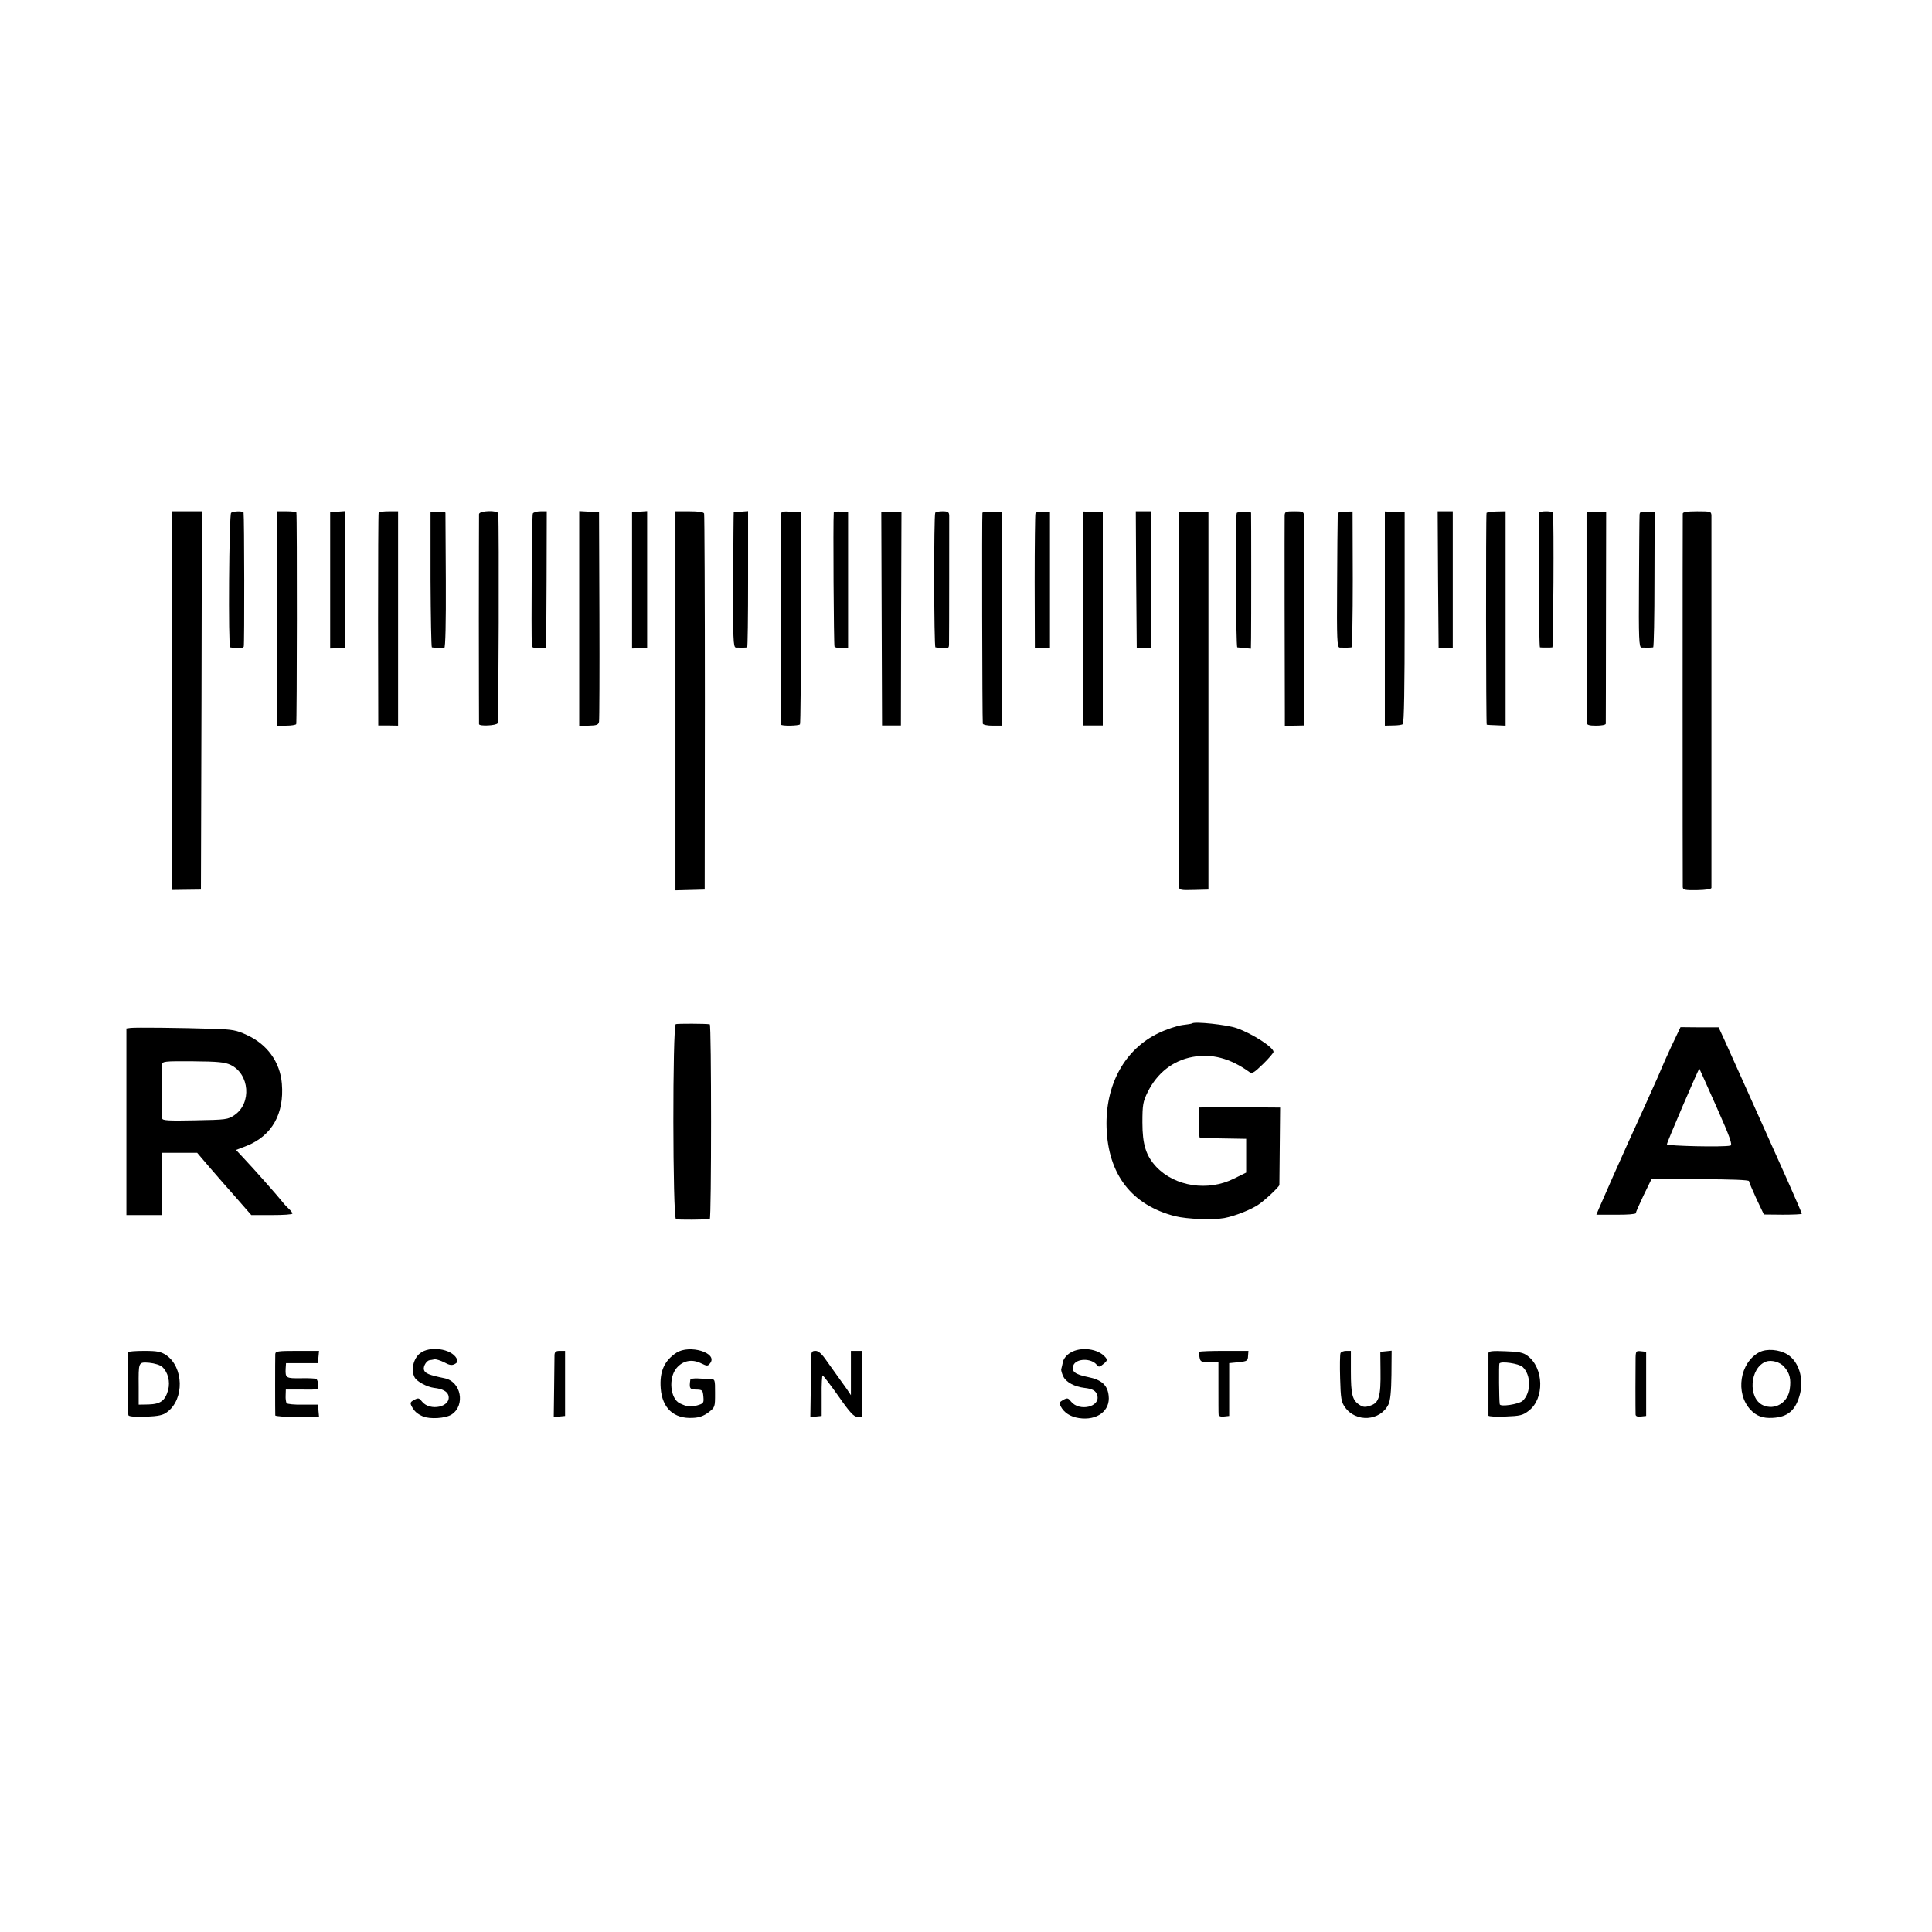 <?xml version="1.0" standalone="no"?>
<!DOCTYPE svg PUBLIC "-//W3C//DTD SVG 20010904//EN"
 "http://www.w3.org/TR/2001/REC-SVG-20010904/DTD/svg10.dtd">
<svg version="1.0" xmlns="http://www.w3.org/2000/svg"
 width="1024pt" height="1024pt" viewBox="0 0 1024 1024"
 preserveAspectRatio="xMidYMid meet">
<g transform="translate(0,1024) scale(0.1,-0.1)"
fill="#000000" stroke="none">
<path d="M910 6526 l0 -1003 78 1 77 1 3 1003 2 1002 -80 0 -80 0 0 -1004z"/>
<path d="M1225 7522 c-11 -7 -16 -711 -5 -713 41 -7 69 -5 72 4 4 11 3 690 -1
710 -1 9 -53 9 -66 -1z"/>
<path d="M1470 6962 l0 -569 48 1 c26 0 49 4 52 8 4 5 5 1096 1 1121 0 4 -23
7 -51 7 l-50 0 0 -568z"/>
<path d="M1750 7165 l0 -362 40 1 40 1 0 363 0 363 -40 -3 -40 -2 0 -361z"/>
<path d="M2007 7523 c-2 -5 -3 -260 -3 -568 l1 -560 53 0 52 -1 0 568 0 568
-49 0 c-28 0 -52 -3 -54 -7z"/>
<path d="M2282 7168 c1 -197 4 -358 7 -359 36 -5 58 -6 66 -3 6 3 9 129 8 357
-1 193 -2 355 -2 359 -1 5 -19 7 -40 6 l-39 -1 0 -359z"/>
<path d="M2539 7515 c0 -8 -1 -260 -1 -560 0 -300 1 -549 1 -553 1 -12 91 -8
99 5 5 8 8 1036 3 1111 -1 19 -101 16 -102 -3z"/>
<path d="M2824 7518 c-5 -8 -9 -620 -5 -704 1 -6 18 -10 39 -9 l37 1 2 362 1
362 -33 0 c-19 0 -37 -5 -41 -12z"/>
<path d="M3070 6962 l0 -569 50 1 c42 1 52 4 55 21 2 11 3 265 2 565 l-2 545
-52 3 -53 3 0 -569z"/>
<path d="M3350 7165 l0 -362 40 1 40 1 0 363 0 363 -40 -3 -40 -2 0 -361z"/>
<path d="M3580 6526 l0 -1005 78 2 77 2 1 990 c0 545 -2 996 -4 1003 -3 8 -28
12 -78 12 l-74 0 0 -1004z"/>
<path d="M3889 7526 c-1 -1 -2 -162 -3 -358 -1 -314 0 -358 14 -360 17 -1 52
-1 60 1 3 0 5 163 5 361 l0 361 -37 -3 c-21 -1 -39 -2 -39 -2z"/>
<path d="M4139 7513 c-1 -23 -1 -1106 0 -1113 1 -9 95 -7 101 1 3 4 5 259 5
566 l0 558 -52 3 c-45 3 -53 0 -54 -15z"/>
<path d="M4419 7523 c-4 -47 0 -703 4 -710 3 -5 21 -9 39 -9 l33 1 0 360 0
360 -37 3 c-21 2 -38 0 -39 -5z"/>
<path d="M4673 6961 l2 -566 50 0 50 0 1 567 2 566 -54 0 -53 -1 2 -566z"/>
<path d="M4957 7522 c-8 -12 -7 -712 1 -713 70 -9 72 -8 72 19 1 43 1 655 1
680 -1 18 -7 22 -35 22 -19 0 -37 -3 -39 -8z"/>
<path d="M5207 7522 c-3 -6 -1 -1092 2 -1117 0 -6 24 -11 51 -11 l50 0 0 567
0 567 -50 0 c-27 1 -51 -2 -53 -6z"/>
<path d="M5488 7518 c-2 -7 -4 -170 -4 -363 l1 -350 40 0 40 0 0 360 0 360
-36 3 c-23 2 -38 -2 -41 -10z"/>
<path d="M5740 6962 l0 -567 53 0 52 0 0 565 0 565 -52 2 -53 2 0 -567z"/>
<path d="M6022 7168 l3 -362 38 -1 37 -1 0 363 0 363 -40 0 -40 0 2 -362z"/>
<path d="M6249 7431 c0 -133 0 -1872 0 -1893 1 -15 11 -17 78 -15 l78 2 0
1000 0 1000 -77 1 -78 1 -1 -96z"/>
<path d="M6555 7521 c-7 -12 -5 -711 3 -712 4 0 22 -2 40 -4 l32 -3 1 56 c1
67 1 654 0 664 -1 9 -70 7 -76 -1z"/>
<path d="M6809 7508 c-1 -21 0 -885 1 -1049 l0 -66 50 1 50 1 0 35 c1 57 2
1053 1 1078 -1 20 -6 22 -51 22 -45 0 -50 -2 -51 -22z"/>
<path d="M7090 7491 c-1 -20 -2 -181 -3 -359 -2 -280 0 -322 13 -324 17 -1 51
-1 63 1 4 0 7 163 7 360 l-1 360 -40 -1 c-38 0 -39 -1 -39 -37z"/>
<path d="M7340 6962 l0 -568 43 1 c23 0 47 3 52 7 7 4 10 197 10 565 l0 558
-52 2 -53 2 0 -567z"/>
<path d="M7622 7168 l3 -362 38 -1 37 -1 0 363 0 363 -40 0 -40 0 2 -362z"/>
<path d="M7879 7521 c-4 -19 -3 -1121 1 -1122 3 -1 26 -2 53 -3 l47 -2 0 568
0 568 -50 -1 c-27 -1 -51 -5 -51 -8z"/>
<path d="M8159 7523 c-6 -33 -3 -713 3 -714 5 -1 19 -1 33 -1 14 0 28 0 33 1
5 1 9 679 3 714 0 4 -17 7 -36 7 -19 0 -36 -3 -36 -7z"/>
<path d="M8409 7518 c0 -14 0 -1082 1 -1108 0 -12 12 -16 50 -16 28 0 50 4 51
10 0 6 1 261 1 566 l1 555 -52 3 c-36 2 -51 -1 -52 -10z"/>
<path d="M8690 7507 c-1 -12 -2 -174 -3 -360 -2 -293 0 -337 13 -339 17 -1 51
-1 62 1 4 0 7 162 7 359 l1 359 -40 1 c-35 2 -40 -1 -40 -21z"/>
<path d="M8919 7518 c-1 -17 -1 -1957 0 -1980 1 -15 12 -17 76 -16 46 1 75 5
76 12 0 15 0 1945 0 1974 -1 21 -5 22 -76 22 -53 0 -75 -4 -76 -12z"/>
<path d="M3582 4812 c-18 -6 -17 -1028 1 -1034 10 -4 157 -3 179 1 9 1 9 1031
0 1032 -21 4 -171 4 -180 1z"/>
<path d="M6319 4816 c-2 -2 -26 -6 -53 -9 -27 -4 -83 -22 -124 -42 -180 -85
-284 -273 -277 -501 8 -249 133 -411 363 -470 65 -16 201 -21 261 -10 58 11
143 45 182 72 38 26 108 93 110 103 0 3 1 97 2 209 l2 202 -25 0 c-43 1 -313
2 -360 1 l-45 -1 0 -80 c-1 -44 1 -81 5 -81 3 -1 59 -2 125 -3 l120 -2 0 -89
0 -90 -65 -32 c-138 -69 -313 -42 -412 63 -54 58 -73 118 -73 234 0 95 3 111
28 162 50 101 134 167 238 186 101 19 200 -7 301 -80 14 -10 25 -4 72 42 31
30 56 60 56 65 0 24 -113 97 -196 126 -52 18 -223 36 -235 25z"/>
<path d="M693 4792 l-23 -3 0 -495 0 -494 94 0 94 0 0 108 c0 59 1 133 1 165
l1 57 93 0 92 0 70 -82 c39 -45 75 -86 80 -92 6 -6 39 -44 74 -84 l63 -72 109
0 c60 0 109 3 109 8 0 4 -8 15 -17 23 -10 9 -27 27 -37 40 -26 33 -151 174
-203 229 l-42 45 57 22 c134 54 199 170 186 329 -9 115 -78 210 -187 259 -53
25 -77 29 -172 32 -183 6 -419 8 -442 5z m529 -196 c101 -48 113 -203 21 -266
-35 -24 -44 -25 -210 -28 -139 -3 -173 -1 -173 10 -1 21 -1 261 -1 283 1 20 6
21 164 20 133 -1 169 -5 199 -19z"/>
<path d="M8858 4693 c-26 -57 -48 -105 -48 -107 0 -2 -36 -84 -81 -183 -44
-98 -89 -196 -99 -218 -28 -61 -141 -316 -156 -352 l-13 -31 104 0 c58 -1 105
3 105 8 0 5 19 47 41 94 l42 86 258 0 c163 0 259 -4 259 -10 0 -5 18 -47 39
-93 l40 -84 100 -1 c56 0 101 2 101 5 0 3 -33 80 -74 172 -121 270 -305 681
-337 751 l-30 65 -101 0 -101 1 -49 -103z m240 -320 c73 -164 86 -202 73 -205
-38 -9 -336 -2 -336 7 0 11 169 404 172 401 1 -1 42 -93 91 -203z"/>
<path d="M2226 3067 c-36 -29 -49 -90 -28 -128 12 -22 65 -50 102 -55 46 -5
71 -19 77 -41 15 -60 -97 -85 -140 -32 -16 20 -20 21 -42 9 -21 -11 -22 -16
-13 -34 15 -27 28 -39 59 -53 37 -16 121 -11 153 10 74 49 50 175 -38 192 -83
17 -104 26 -109 45 -5 18 14 49 31 51 4 0 15 2 24 4 9 2 33 -6 53 -16 27 -15
40 -17 55 -9 16 9 18 15 10 30 -28 52 -143 68 -194 27z"/>
<path d="M3585 3070 c-64 -42 -90 -100 -83 -189 8 -105 70 -162 170 -156 33 1
58 10 83 29 35 27 35 28 35 102 0 74 0 74 -27 75 -16 0 -45 2 -65 3 -21 1 -38
-2 -39 -6 -7 -47 -3 -53 31 -53 33 -1 35 -3 38 -37 3 -35 1 -37 -33 -47 -37
-10 -51 -8 -92 11 -51 25 -61 135 -17 187 33 39 80 49 128 26 35 -17 37 -17
51 1 39 54 -111 99 -180 54z"/>
<path d="M5673 3070 c-19 -11 -35 -31 -39 -47 -3 -15 -7 -33 -9 -39 -2 -6 3
-24 11 -40 14 -30 60 -54 111 -60 45 -5 63 -16 69 -41 16 -60 -95 -86 -139
-32 -16 20 -20 21 -42 9 -20 -11 -22 -16 -13 -34 18 -34 51 -55 96 -62 97 -15
168 39 158 119 -6 56 -38 84 -108 98 -70 14 -91 30 -79 62 14 38 96 40 125 2
9 -12 15 -11 35 6 20 16 21 22 10 35 -38 46 -131 58 -186 24z"/>
<path d="M9325 3073 c-104 -55 -129 -217 -47 -305 31 -33 65 -46 117 -43 82 4
124 41 146 129 20 82 -8 170 -67 207 -44 27 -110 32 -149 12z m132 -78 c29
-33 37 -65 29 -119 -11 -72 -79 -112 -142 -84 -81 37 -70 199 16 231 29 11 75
-2 97 -28z"/>
<path d="M679 3073 c-4 -41 -3 -327 2 -335 4 -6 41 -9 92 -7 67 3 92 8 113 25
92 68 88 238 -6 302 -28 18 -46 22 -116 22 -46 0 -84 -3 -85 -7z m181 -78 c30
-28 43 -77 31 -123 -16 -56 -40 -74 -103 -76 l-53 -1 0 95 c-1 133 -2 131 56
127 29 -3 58 -12 69 -22z"/>
<path d="M1459 3063 c-1 -22 -1 -315 0 -325 1 -5 53 -8 117 -8 l115 0 -3 33
-3 32 -80 0 c-44 -1 -83 3 -86 8 -3 5 -6 23 -5 40 l1 32 87 0 c87 -1 87 -1 85
25 -1 14 -6 28 -10 31 -4 3 -41 5 -82 4 -79 -1 -83 1 -81 50 l2 30 85 0 84 0
3 33 3 32 -115 0 c-104 0 -116 -2 -117 -17z"/>
<path d="M2939 3058 c0 -13 -1 -92 -2 -176 l-2 -153 30 3 30 3 0 173 0 172
-27 0 c-22 0 -28 -5 -29 -22z"/>
<path d="M4299 3043 c0 -21 -2 -100 -2 -176 l-2 -138 30 3 30 3 0 108 c-1 59
2 107 5 107 3 0 41 -49 84 -110 62 -89 82 -110 102 -110 l24 0 0 175 0 175
-30 0 -30 0 0 -117 0 -118 -22 33 c-13 18 -34 48 -48 67 -14 19 -41 57 -60 84
-24 35 -42 51 -57 51 -20 0 -23 -5 -24 -37z"/>
<path d="M6358 3075 c-3 -3 -3 -17 0 -30 4 -22 9 -25 52 -25 l48 0 0 -132 c0
-73 0 -139 1 -146 1 -8 11 -12 28 -10 l28 3 0 140 0 140 50 5 c45 5 49 7 50
33 l2 27 -127 0 c-70 0 -129 -2 -132 -5z"/>
<path d="M7105 3068 c-3 -7 -4 -68 -2 -134 3 -107 6 -125 26 -153 58 -82 187
-73 230 15 10 20 15 69 16 157 l1 128 -30 -3 -30 -3 1 -100 c2 -137 -8 -170
-53 -185 -29 -10 -39 -9 -60 5 -36 24 -44 54 -44 176 l0 109 -25 0 c-14 0 -28
-6 -30 -12z"/>
<path d="M7889 3068 c0 -15 0 -319 0 -331 1 -5 41 -7 89 -5 79 3 93 6 125 31
84 64 80 227 -7 291 -22 17 -46 22 -117 24 -69 3 -89 1 -90 -10z m181 -73 c46
-42 46 -138 0 -180 -20 -18 -119 -33 -121 -18 -4 23 -5 209 -2 216 8 14 103 0
123 -18z"/>
<path d="M8669 3043 c-1 -46 -1 -283 0 -301 1 -9 11 -12 28 -10 l28 3 0 170 0
170 -27 3 c-26 3 -28 1 -29 -35z"/>
</g>
</svg>
